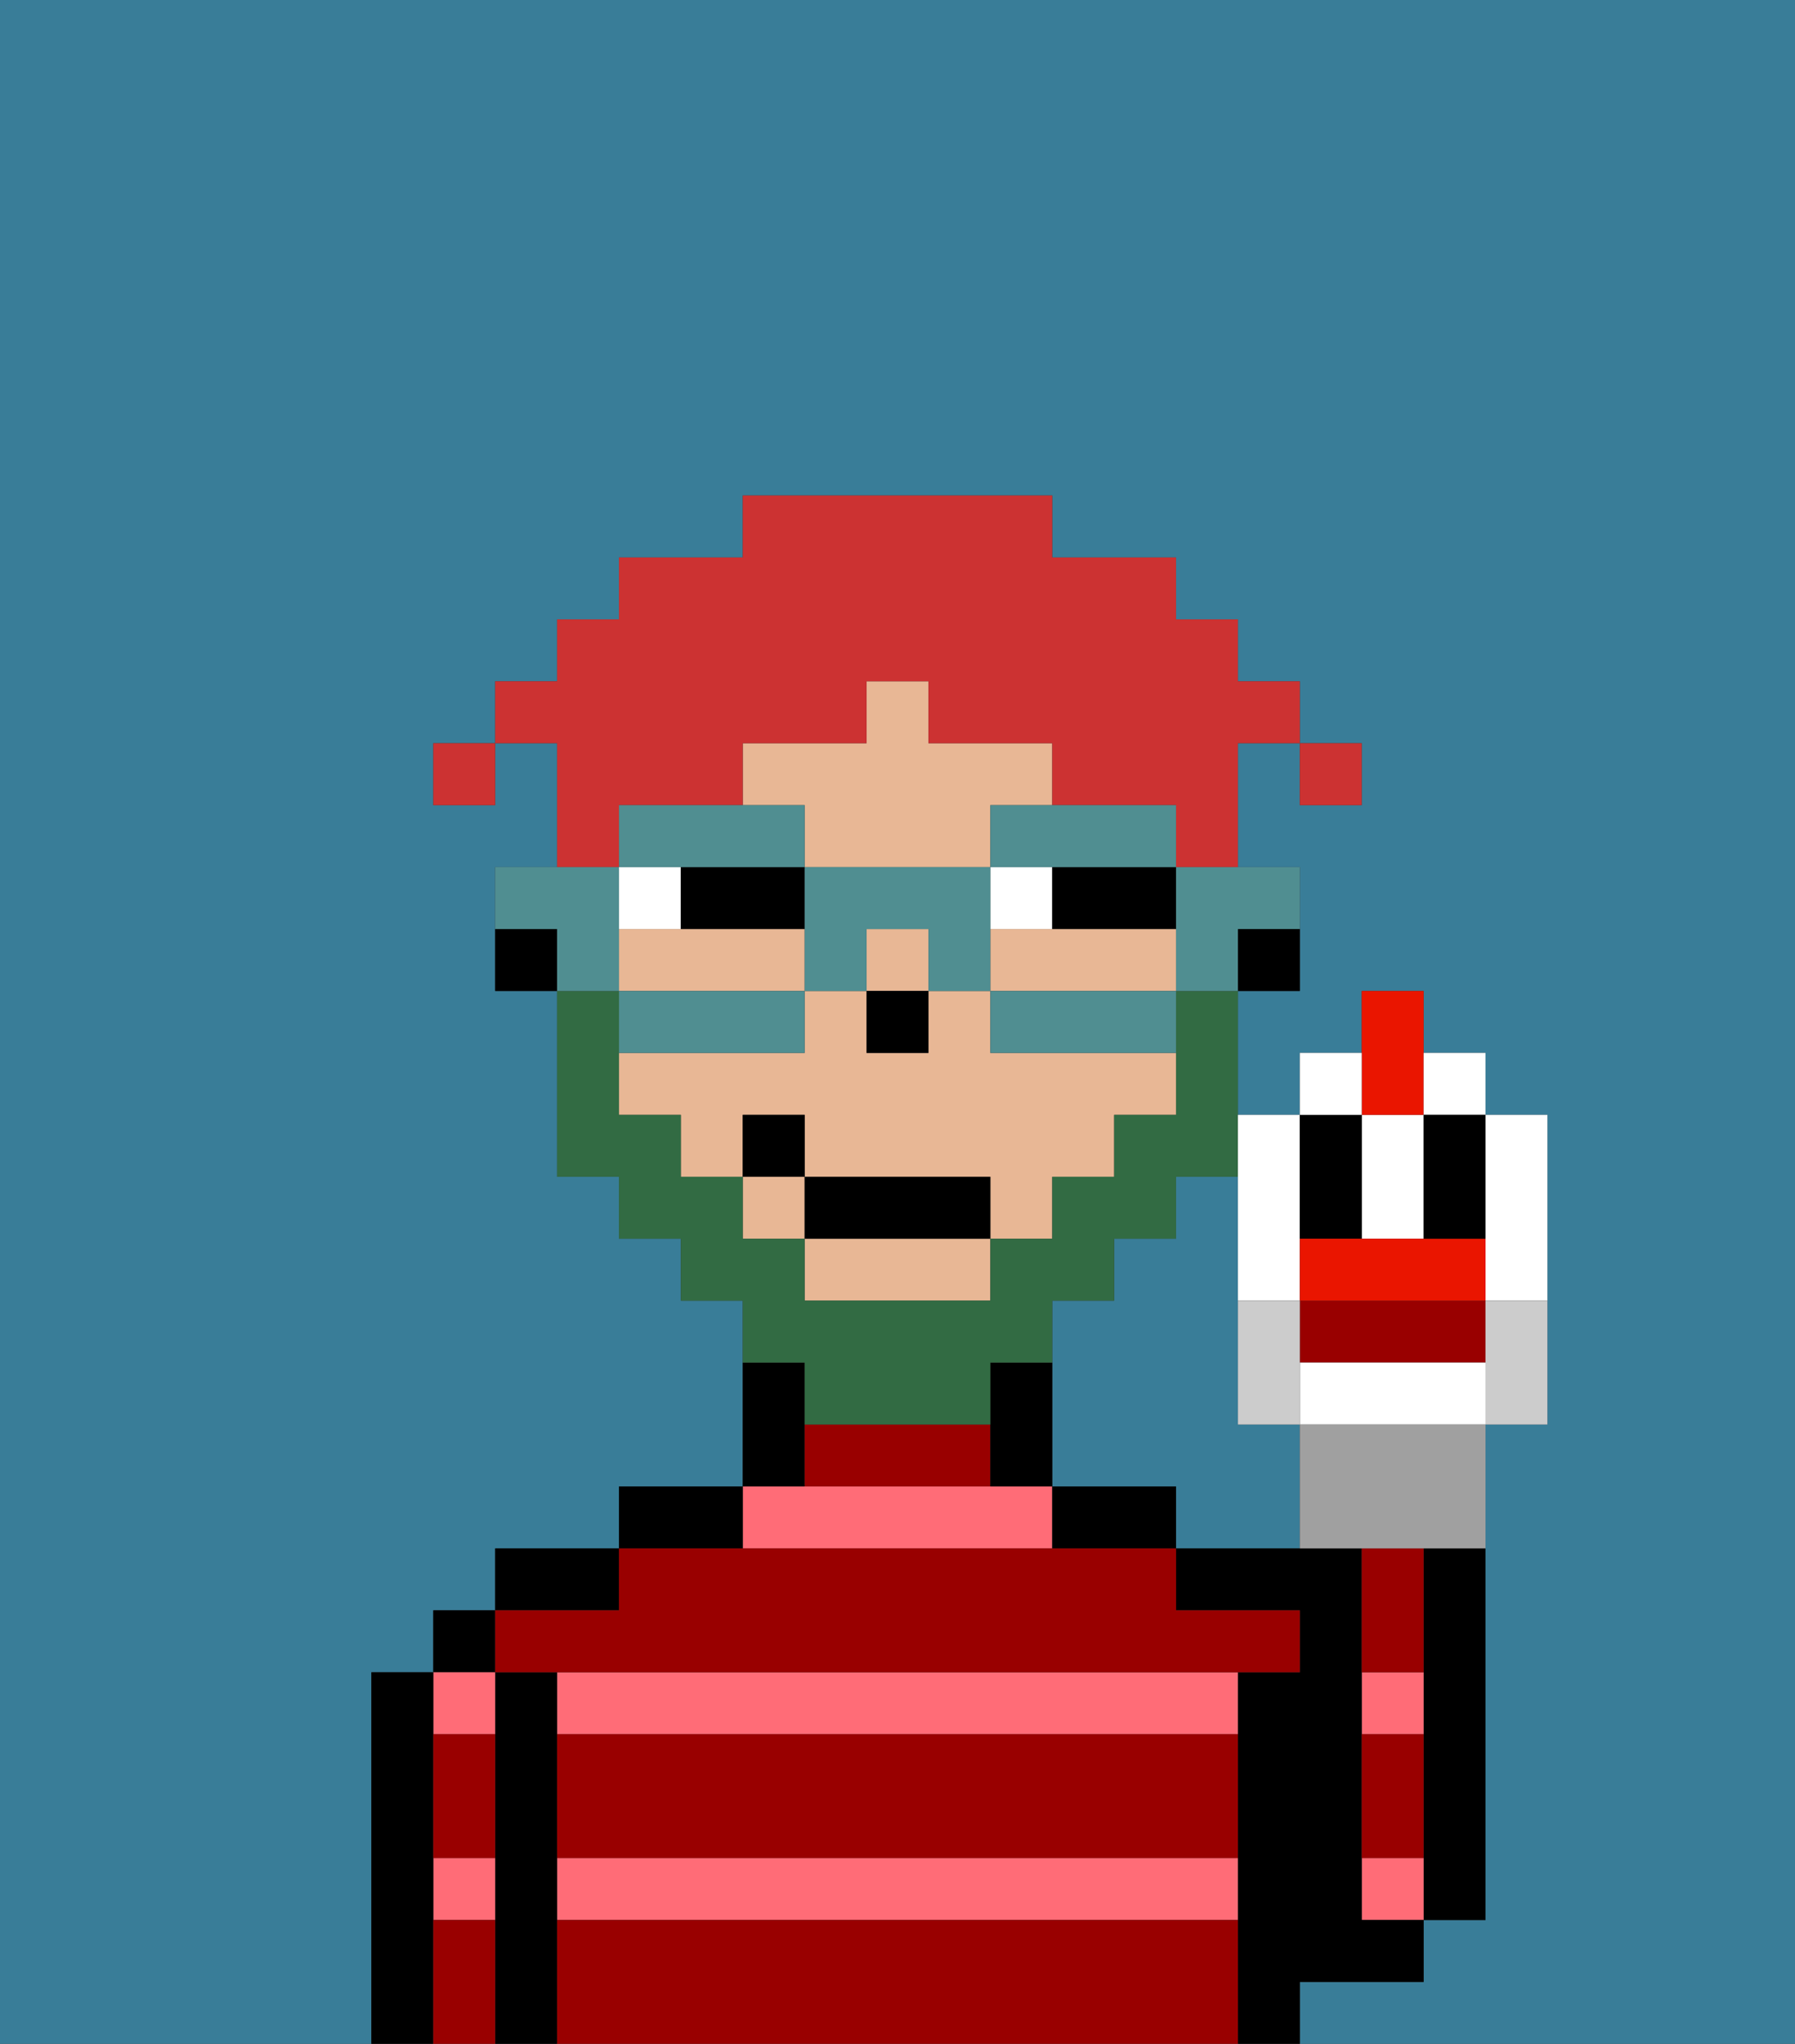<svg xmlns="http://www.w3.org/2000/svg" viewBox="0 0 29 33"><rect x="0" y="0" width="29" height="33" fill="#333333" stroke="none"/><defs><style>polygon,rect,path{shape-rendering:crispedges;}.ja80-1{fill:#397d98;}.ja80-2{fill:#000000;}.ja80-3{fill:#ff6c77;}.ja80-4{fill:#990000;}.ja80-5{fill:#e8b795;}.ja80-6{fill:#ffffff;}.ja80-7{fill:#326b43;}.ja80-8{fill:#cc3232;}.ja80-9{fill:#508e91;}.ja80-10{fill:#900;}.ja80-11{fill:#ea1500;}.ja80-12{fill:#a0a0a0;}.ja80-13{fill:#ccc;}</style></defs><path class="ja80-1" d="M20,23V19H19v1H18v1H17v3h2v1h2V23Z"/><path class="ja80-1" d="M6,32V27H7V26H8V25h2V24h2V21H11V20H10V19H9V16H8V14H9V12H8v1H7V12H8V11H9V10h1V9h2V8h5V9h2v1h1v1h1v1h1v1H21V12H20v2h1v2H20v2h1V17h1V16h1v1h1v1h1v5H24v8H23v1H21v1h8V0H0V33H6Z"/><path class="ja80-2" d="M23,26v5h1V25H23Z"/><path class="ja80-3" d="M23,27H22v1h1Z"/><path class="ja80-3" d="M22,30v1h1V30Z"/><path class="ja80-2" d="M22,32h1V31H22V25H19v1h2v1H20v6h1V32Z"/><path class="ja80-3" d="M9,31H20V30H9Z"/><path class="ja80-3" d="M9,27v1H20V27H9Z"/><path class="ja80-3" d="M17,25V24H12v1Z"/><path class="ja80-2" d="M18,24H17v1h2V24Z"/><path class="ja80-2" d="M13,23V22H12v2h1Z"/><path class="ja80-2" d="M12,24H10v1h2Z"/><path class="ja80-2" d="M10,25H8v1h2Z"/><path class="ja80-2" d="M9,30V27H8v6H9V30Z"/><rect class="ja80-2" x="7" y="26" width="1" height="1"/><path class="ja80-3" d="M8,28V27H7v1Z"/><path class="ja80-3" d="M7,31H8V30H7Z"/><path class="ja80-2" d="M7,30V27H6v6H7V30Z"/><path class="ja80-4" d="M9,31v2H20V31Z"/><path class="ja80-4" d="M9,29v1H20V28H9Z"/><path class="ja80-4" d="M9,27H21V26H19V25H10v1H8v1Z"/><path class="ja80-4" d="M15,23H13v1h3V23Z"/><path class="ja80-4" d="M23,29V28H22v2h1Z"/><path class="ja80-4" d="M23,26V25H22v2h1Z"/><path class="ja80-4" d="M7,31v2H8V31Z"/><path class="ja80-4" d="M7,29v1H8V28H7Z"/><path class="ja80-2" d="M20,16h1V15H20Z"/><path class="ja80-5" d="M13,16V15H10v1h3Z"/><rect class="ja80-5" x="12" y="19" width="1" height="1"/><rect class="ja80-5" x="14" y="15" width="1" height="1"/><path class="ja80-5" d="M13,14h3V13h1V12H15V11H14v1H12v1h1Z"/><path class="ja80-5" d="M13,21h3V20H13Z"/><path class="ja80-5" d="M16,17V16H15v1H14V16H13v1H10v1h1v1h1V18h1v1h3v1h1V19h1V18h1V17H16Z"/><path class="ja80-5" d="M18,15H16v1h3V15Z"/><path class="ja80-2" d="M16,22v2h1V22Z"/><path class="ja80-2" d="M8,15v1H9V15Z"/><rect class="ja80-2" x="14" y="16" width="1" height="1"/><path class="ja80-6" d="M11,14H10v1h1Z"/><path class="ja80-6" d="M16,14v1h1V14Z"/><path class="ja80-2" d="M12,14H11v1h2V14Z"/><path class="ja80-2" d="M17,15h2V14H17Z"/><path class="ja80-7" d="M13,23h3V22h1V21h1V20h1V19h1V16H19v2H18v1H17v1H16v1H13V20H12V19H11V18H10V16H9v3h1v1h1v1h1v1h1Z"/><rect class="ja80-2" x="13" y="19" width="3" height="1"/><rect class="ja80-2" x="12" y="18" width="1" height="1"/><rect class="ja80-8" x="21" y="12" width="1" height="1"/><path class="ja80-8" d="M10,13h2V12h2V11h1v1h2v1h2v1h1V12h1V11H20V10H19V9H17V8H12V9H10v1H9v1H8v1H9v2h1Z"/><rect class="ja80-8" x="7" y="12" width="1" height="1"/><path class="ja80-9" d="M19,15v1h1V15h1V14H19Z"/><path class="ja80-9" d="M16,16v1h3V16H16Z"/><path class="ja80-9" d="M12,14h1V13H10v1h2Z"/><path class="ja80-9" d="M16,14h3V13H16Z"/><path class="ja80-9" d="M15,14H13v2h1V15h1v1h1V14Z"/><path class="ja80-9" d="M13,17V16H10v1h3Z"/><path class="ja80-9" d="M10,15V14H8v1H9v1h1Z"/><path class="ja80-6" d="M20,20v1h1V18H20v2Z"/><path class="ja80-6" d="M23,19V18H22v2h1Z"/><path class="ja80-6" d="M24,21h1V18H24v3Z"/><path class="ja80-2" d="M22,20V18H21v2Z"/><path class="ja80-10" d="M24,22V21H21v1Z"/><path class="ja80-11" d="M24,21V20H21v1h3Z"/><path class="ja80-6" d="M21,22v1h3V22Z"/><path class="ja80-12" d="M21,23v2h3V23H21Z"/><path class="ja80-11" d="M23,18V16H22v2Z"/><path class="ja80-6" d="M24,18V17H23v1Z"/><path class="ja80-6" d="M22,17H21v1h1Z"/><path class="ja80-2" d="M23,19v1h1V18H23Z"/><path class="ja80-13" d="M24,21.222V23h1V21H24Z"/><path class="ja80-13" d="M21,23V21H20v2Z"/></svg>